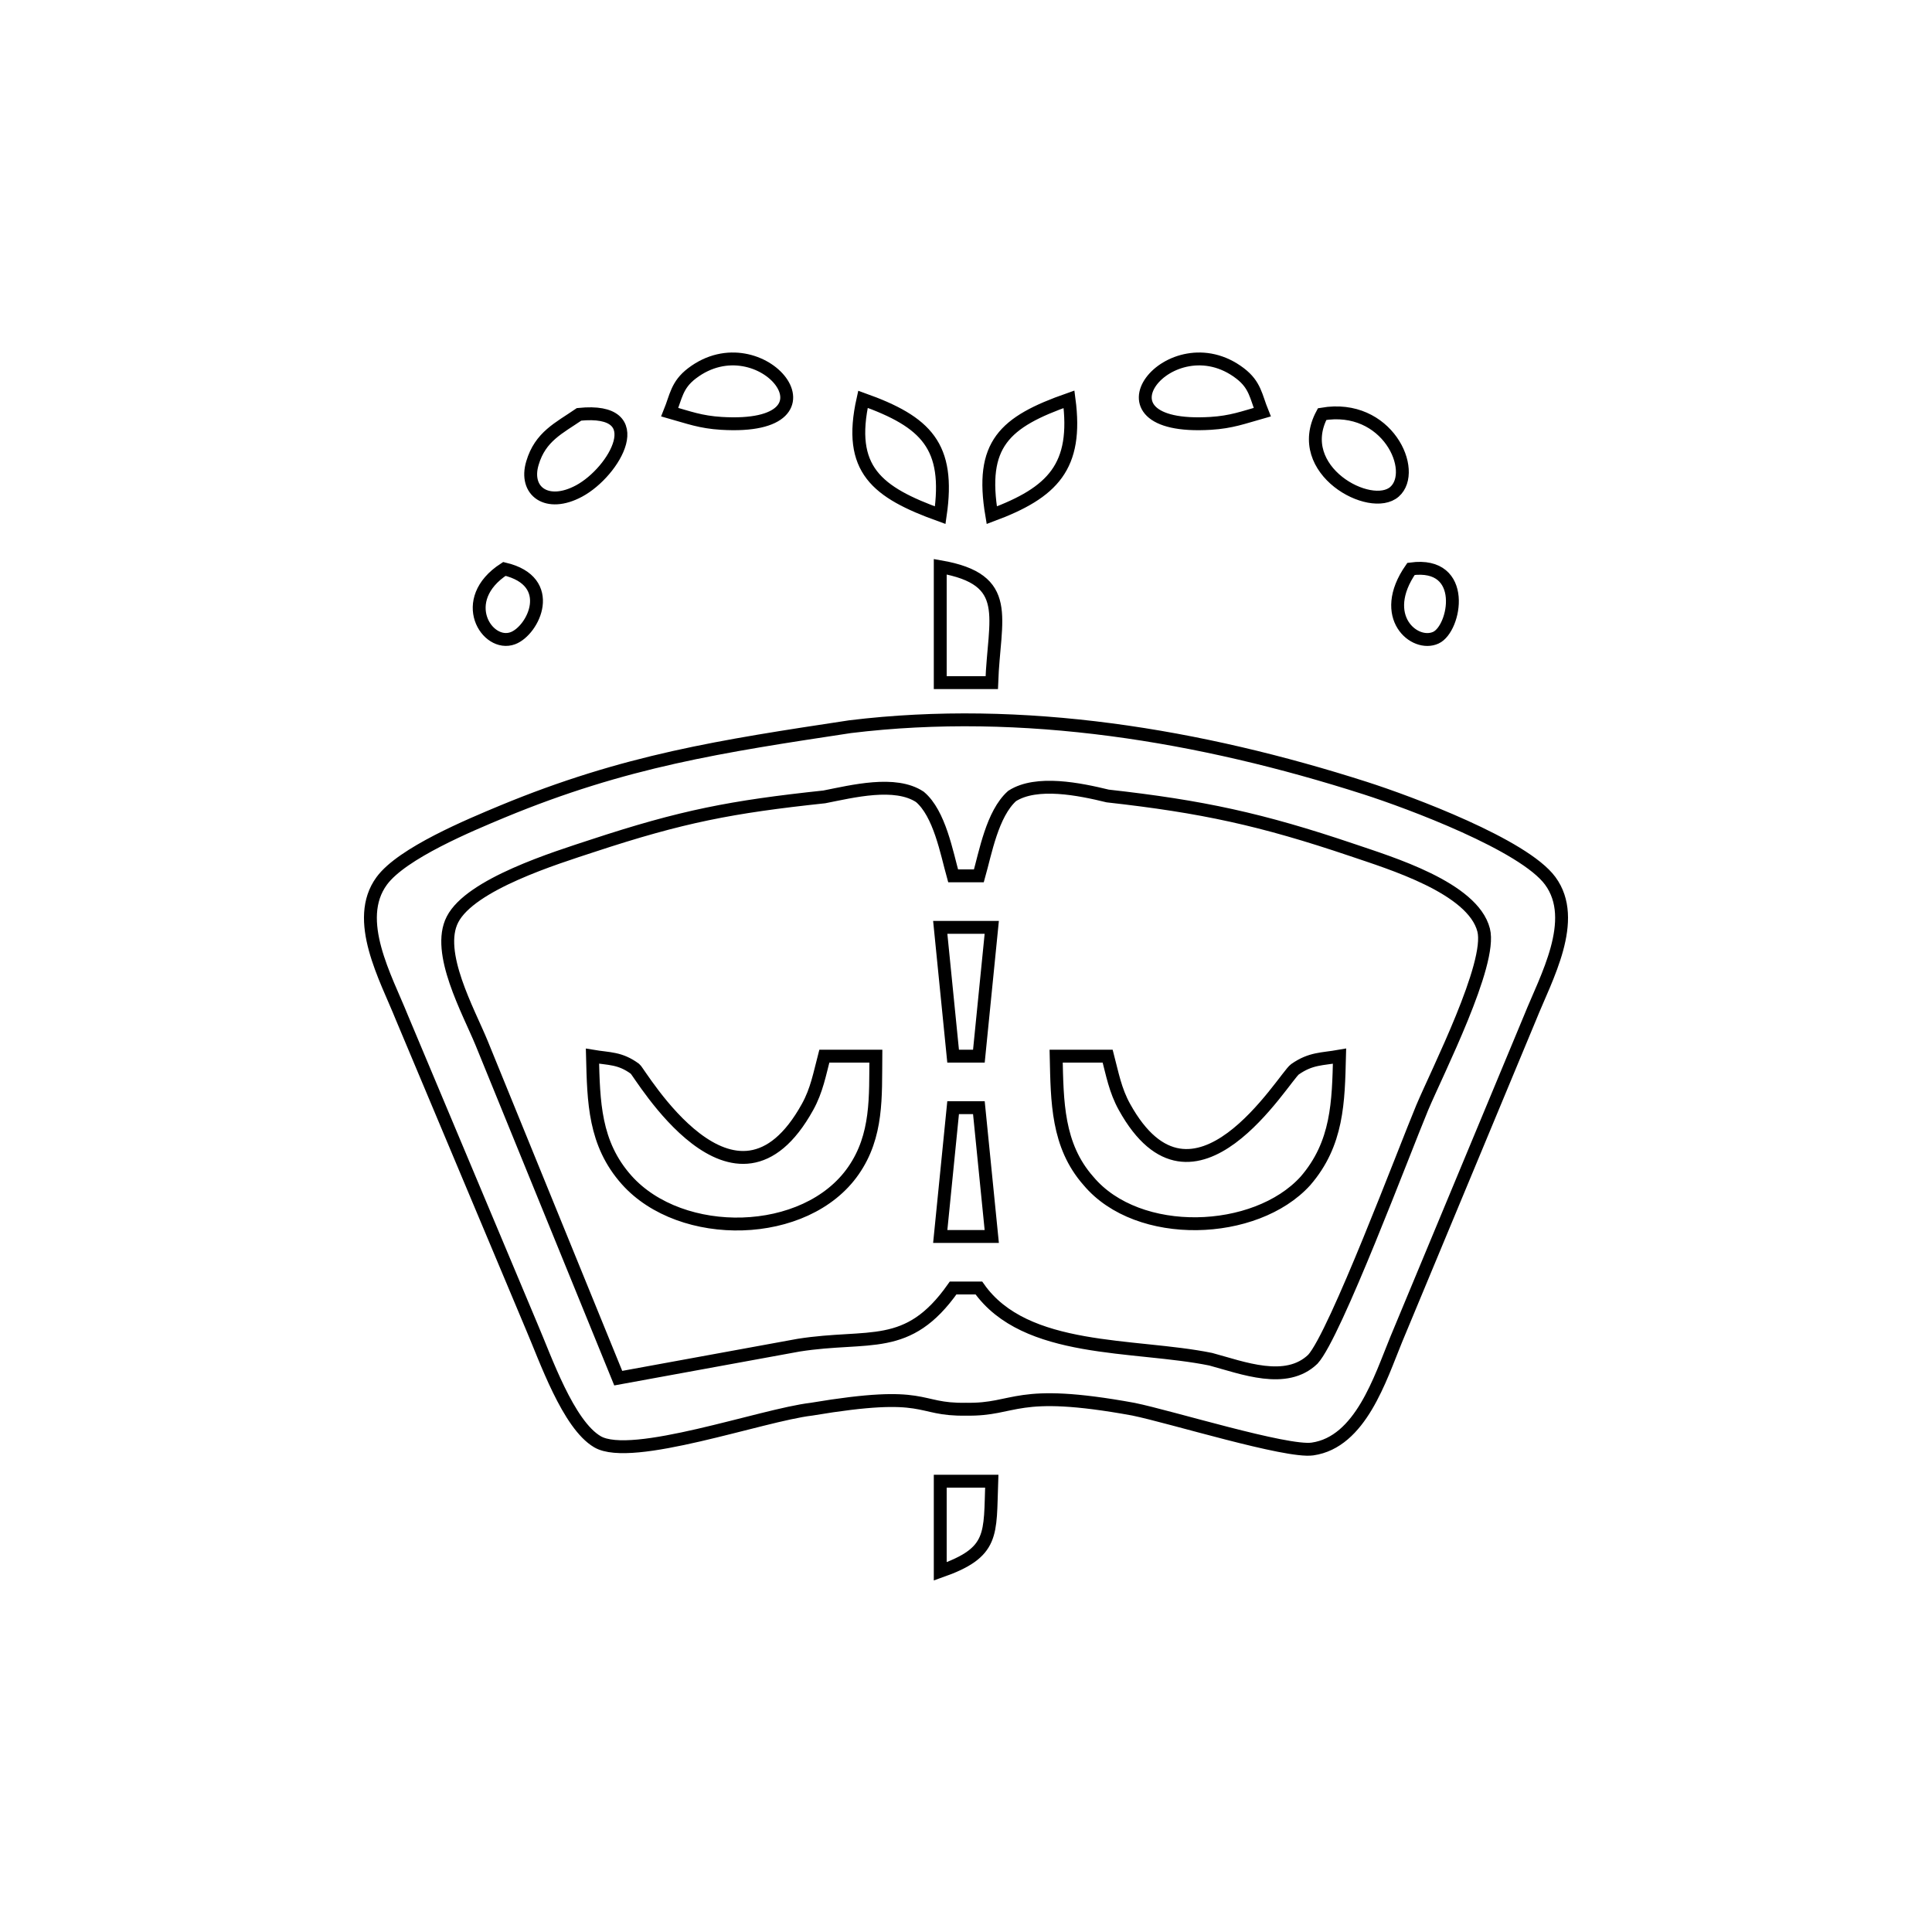 <?xml version="1.0" encoding="UTF-8" standalone="no"?>
<!DOCTYPE svg PUBLIC "-//W3C//DTD SVG 20010904//EN"
              "http://www.w3.org/TR/2001/REC-SVG-20010904/DTD/svg10.dtd">

<svg xmlns="http://www.w3.org/2000/svg"
     width="52.91mm" height="52.91mm"
     viewBox="0 0 150 150">
  <path id="Selection"
        fill="none" stroke="black" stroke-width="1"
        d="M 52.00,32.00
           C 52.49,30.79 52.54,29.89 53.72,28.99
             59.11,24.87 65.97,33.48 56.00,32.87
             54.39,32.77 53.49,32.42 52.00,32.00 Z
           M 98.00,32.00
           C 96.51,32.42 95.61,32.77 94.00,32.87
             84.03,33.48 90.89,24.87 96.28,28.99
             97.46,29.89 97.51,30.79 98.00,32.00 Z
           M 44.96,32.17
           C 50.62,31.59 47.73,36.63 44.96,38.12
             42.47,39.46 40.68,38.14 41.34,35.95
             41.95,33.89 43.40,33.24 44.96,32.17 Z
           M 67.00,31.00
           C 71.92,32.76 73.78,34.63 73.00,40.00
             68.06,38.22 65.78,36.45 67.00,31.00 Z
           M 77.00,40.00
           C 76.07,34.49 77.95,32.77 83.00,31.00
             83.69,36.22 81.76,38.23 77.00,40.00 Z
           M 102.65,32.15
           C 107.72,31.28 110.09,36.58 108.27,38.18
             106.43,39.80 100.31,36.51 102.65,32.15 Z
           M 39.16,44.17
           C 43.27,45.14 41.42,48.95 39.82,49.55
             37.81,50.30 35.44,46.58 39.16,44.17 Z
           M 109.55,44.17
           C 113.99,43.57 113.00,48.82 111.48,49.51
             109.84,50.27 106.96,47.89 109.55,44.17 Z
           M 73.00,44.00
           C 78.70,44.99 77.18,47.93 77.00,53.00
             77.00,53.00 73.00,53.00 73.00,53.00
             73.00,53.00 73.00,44.00 73.00,44.00 Z
           M 66.00,56.42
           C 79.44,54.78 93.21,57.09 106.00,61.19
             109.46,62.30 118.31,65.60 120.36,68.39
             122.59,71.42 120.03,75.93 118.80,79.00
             118.80,79.00 108.40,104.00 108.40,104.00
             107.16,107.02 105.63,111.97 101.90,112.50
             99.89,112.79 90.89,110.00 88.00,109.41
             78.70,107.71 78.97,109.49 75.00,109.41
             71.05,109.49 72.23,107.86 63.00,109.41
             59.16,109.86 49.05,113.49 46.39,111.94
             44.11,110.61 42.34,105.46 41.28,103.00
             41.28,103.00 31.20,79.00 31.20,79.00
             29.97,75.93 27.41,71.42 29.64,68.39
             31.22,66.24 36.48,64.06 39.00,63.01
             48.54,59.06 55.97,57.94 66.00,56.42 Z
           M 74.00,68.00
           C 73.50,66.21 72.95,63.16 71.42,61.87
             69.50,60.60 66.19,61.44 64.00,61.87
             56.79,62.64 52.98,63.37 46.00,65.67
             43.14,66.61 36.53,68.65 35.13,71.39
             33.81,73.94 36.38,78.51 37.40,81.00
             37.40,81.00 48.00,107.00 48.00,107.00
             48.00,107.00 62.00,104.44 62.00,104.44
             67.51,103.57 70.47,105.01 74.00,100.00
             74.00,100.00 76.00,100.00 76.00,100.00
             79.61,105.12 88.05,104.32 94.00,105.53
             96.49,106.20 99.85,107.53 101.93,105.53
             103.66,103.64 109.03,89.33 110.42,86.00
             111.60,83.20 115.86,74.82 115.19,72.21
             114.35,68.92 107.90,66.99 105.00,66.00
             97.93,63.61 93.34,62.62 86.00,61.80
             83.82,61.27 80.49,60.58 78.58,61.80
             77.04,63.18 76.51,66.20 76.00,68.00
             76.00,68.00 74.00,68.00 74.00,68.00 Z
           M 73.00,72.00
           C 73.00,72.00 77.00,72.00 77.00,72.00
             77.00,72.00 76.00,82.00 76.00,82.00
             76.00,82.00 74.00,82.00 74.00,82.00
             74.00,82.00 73.00,72.00 73.00,72.00 Z
           M 46.00,82.00
           C 47.30,82.22 48.13,82.12 49.31,82.99
             49.67,83.26 57.06,96.14 62.70,85.94
             63.41,84.66 63.64,83.38 64.00,82.00
             64.00,82.00 68.00,82.00 68.00,82.00
             67.97,85.14 68.15,88.17 66.26,90.89
             62.57,96.21 52.88,96.36 48.65,91.61
             46.13,88.78 46.09,85.54 46.00,82.00 Z
           M 82.00,82.00
           C 82.00,82.00 86.00,82.00 86.00,82.00
             86.36,83.38 86.59,84.66 87.30,85.94
             92.67,95.65 99.69,83.62 100.54,83.02
             101.78,82.15 102.65,82.24 104.00,82.00
             103.91,85.54 103.87,88.78 101.35,91.69
             97.48,95.95 88.36,96.28 84.51,91.69
             82.07,88.93 82.08,85.51 82.00,82.00 Z
           M 74.00,86.00
           C 74.00,86.00 76.00,86.00 76.00,86.00
             76.00,86.00 77.00,96.00 77.00,96.00
             77.00,96.00 73.00,96.00 73.00,96.00
             73.00,96.00 74.00,86.00 74.00,86.00 Z
           M 73.00,115.00
           C 73.00,115.00 77.00,115.00 77.00,115.00
             76.85,119.17 77.21,120.52 73.00,122.00
             73.00,122.00 73.00,115.00 73.00,115.00 Z" />
</svg>
